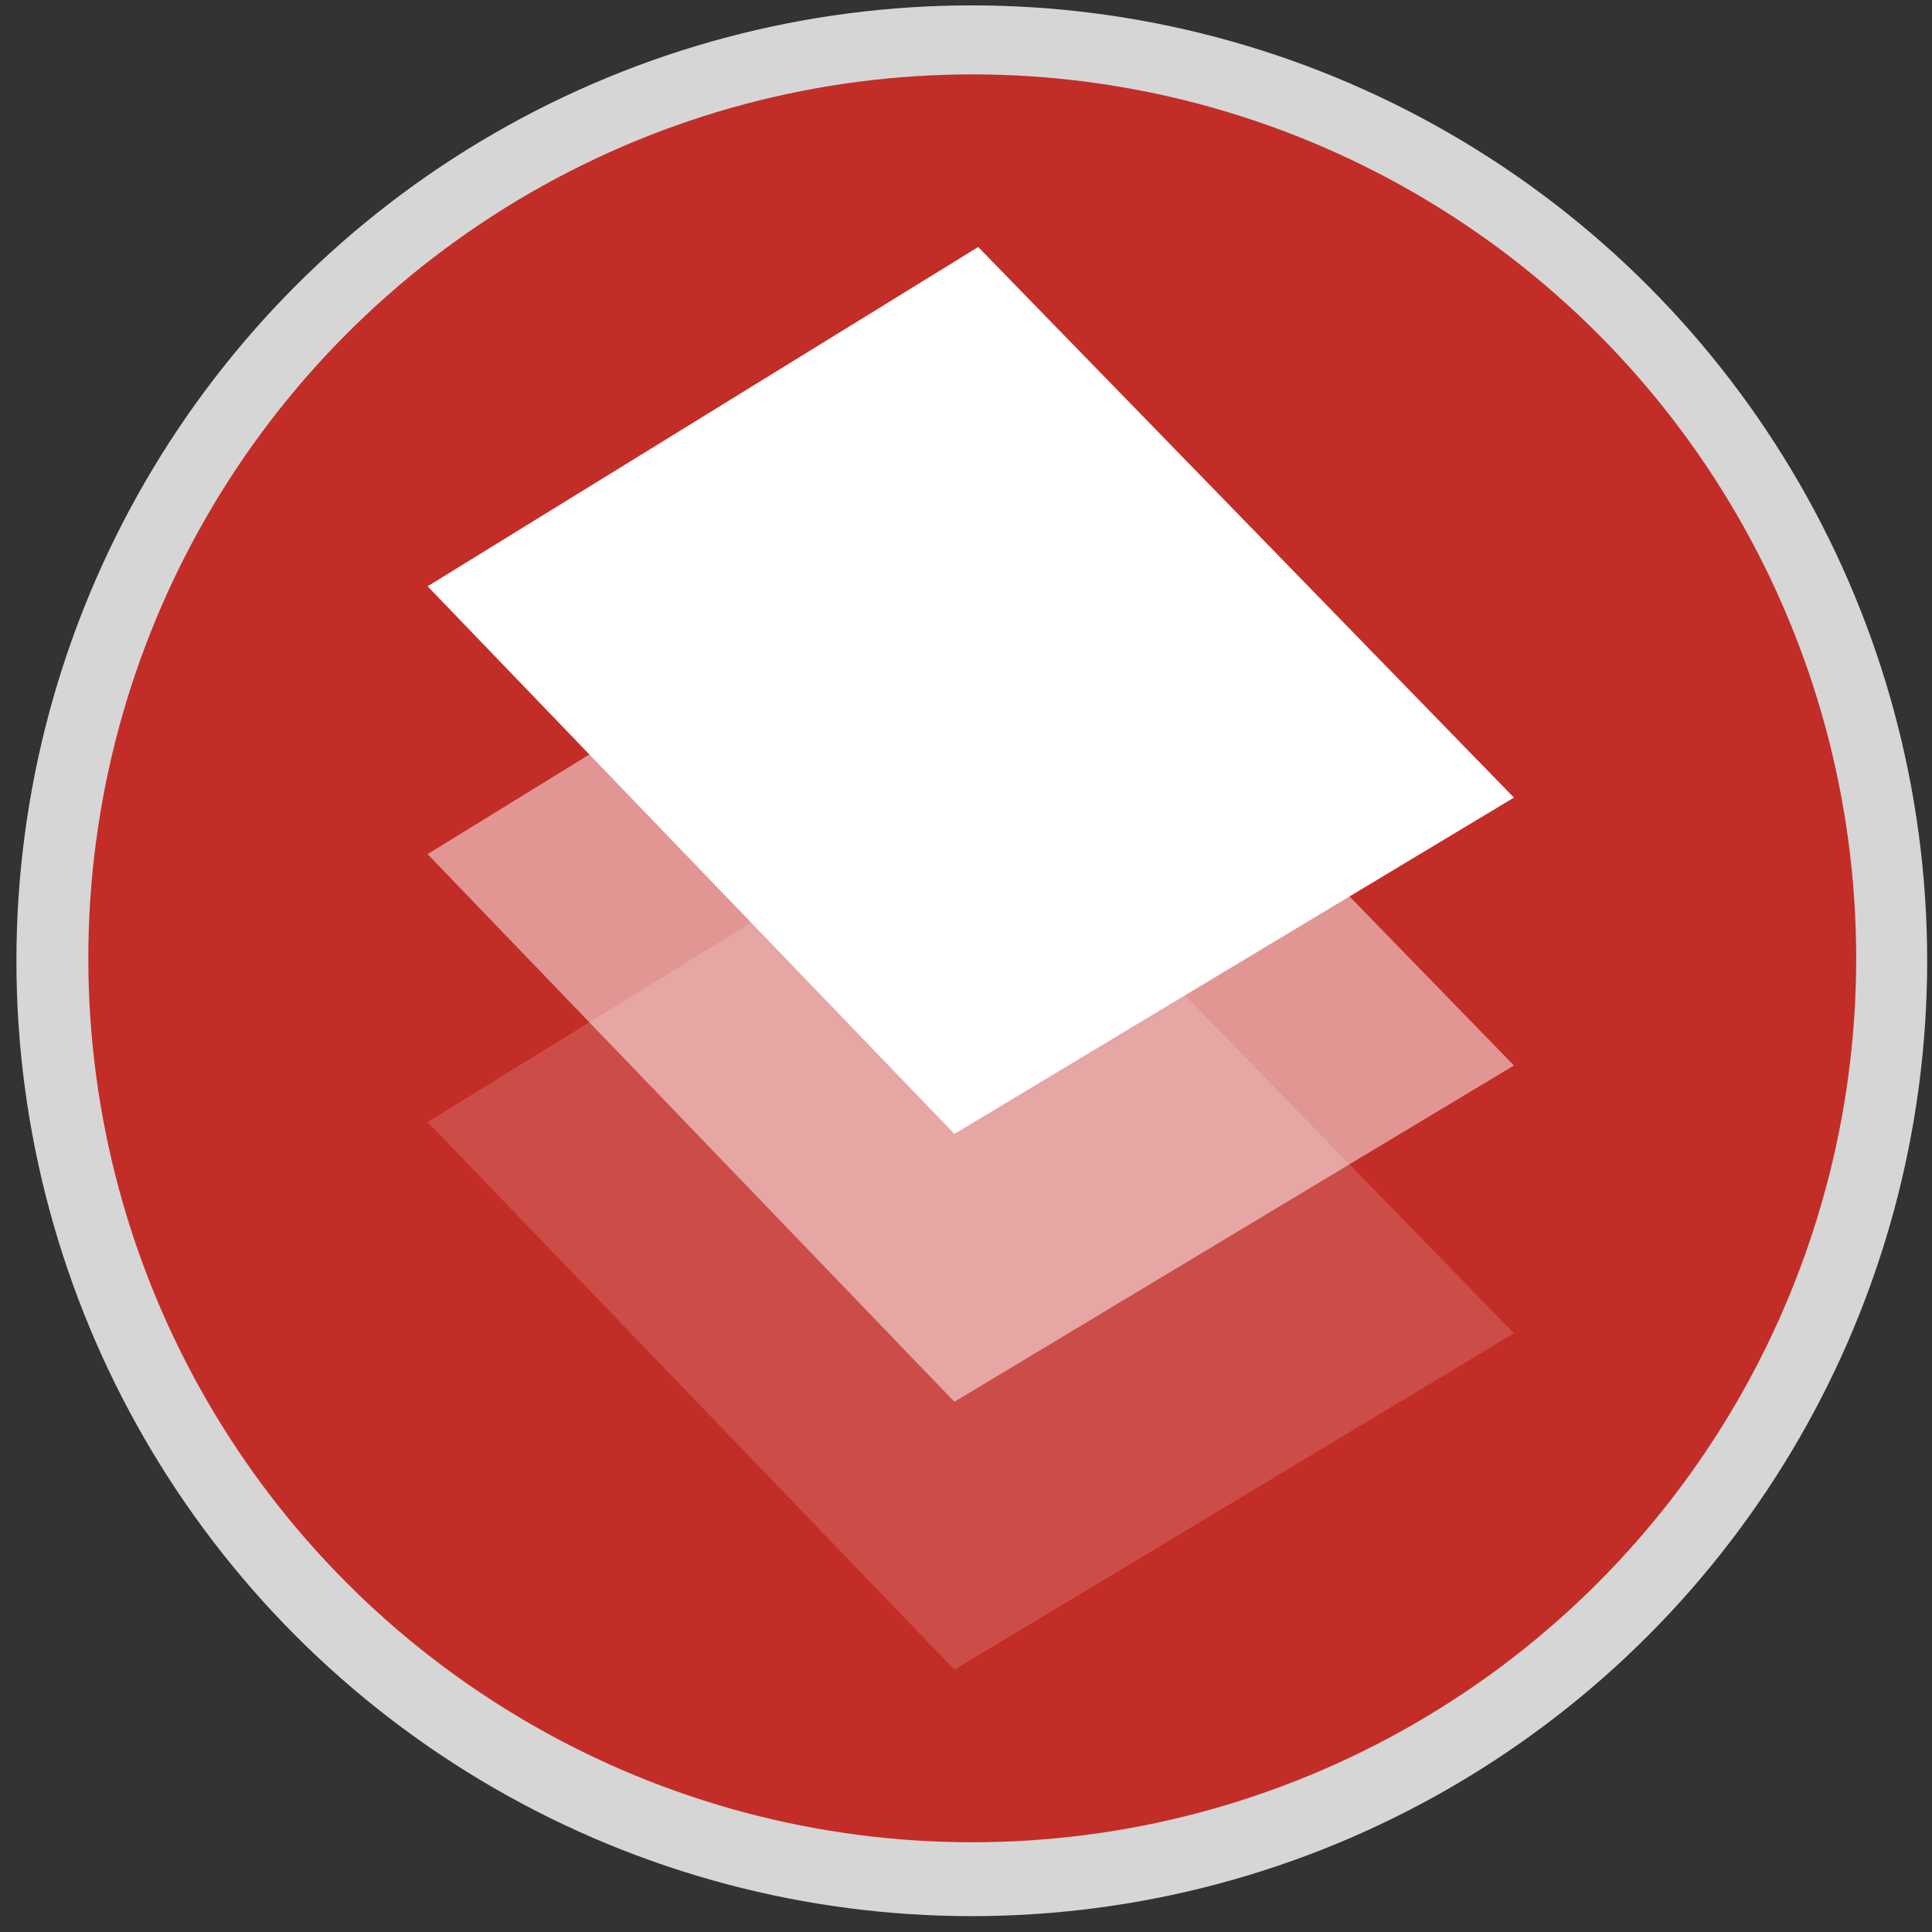 <?xml version="1.0" encoding="utf-8"?>
<!-- Generator: Adobe Illustrator 16.0.0, SVG Export Plug-In . SVG Version: 6.00 Build 0)  -->
<!DOCTYPE svg PUBLIC "-//W3C//DTD SVG 1.1//EN" "http://www.w3.org/Graphics/SVG/1.1/DTD/svg11.dtd">
<svg version="1.1" id="Layer_1" xmlns="http://www.w3.org/2000/svg" xmlns:xlink="http://www.w3.org/1999/xlink" x="0px" y="0px"
	 width="400px" height="400px" viewBox="0 0 400 400" enable-background="new 0 0 400 400" xml:space="preserve">
<rect x="0" y="0" width="400" height="400" fill="#333333" stroke="none"/>
<g id="_x33_">
	<g id="circle-1_7_" opacity="0.8">
		<g>
			<circle fill="#FFFFFF" cx="201.2" cy="198.915" r="197.8"/>
		</g>
	</g>
	<g id="rail-iconsvg">
		<circle id="circle-1_6_" fill="#C32D28" cx="201.295" cy="198.411" r="183.01"/>
		<g id="group-7">
			<path id="path-1_3_" opacity="0.15" fill="#FFFFFF" enable-background="new    " d="M88.53,232.302l113.997-70.246
				l110.916,113.996l-115.846,69.631L88.53,232.302z"/>
			<path id="path-2_3_" opacity="0.5" fill="#FFFFFF" enable-background="new    " d="M88.53,176.844l113.997-70.246
				l110.916,113.996l-115.845,69.63L88.53,176.844z"/>
			<path id="path-3_3_" fill="#FFFFFF" d="M88.53,121.386L202.527,51.14l110.916,113.996l-115.845,69.631L88.53,121.386z"/>
		</g>
	</g>
</g>
</svg>
